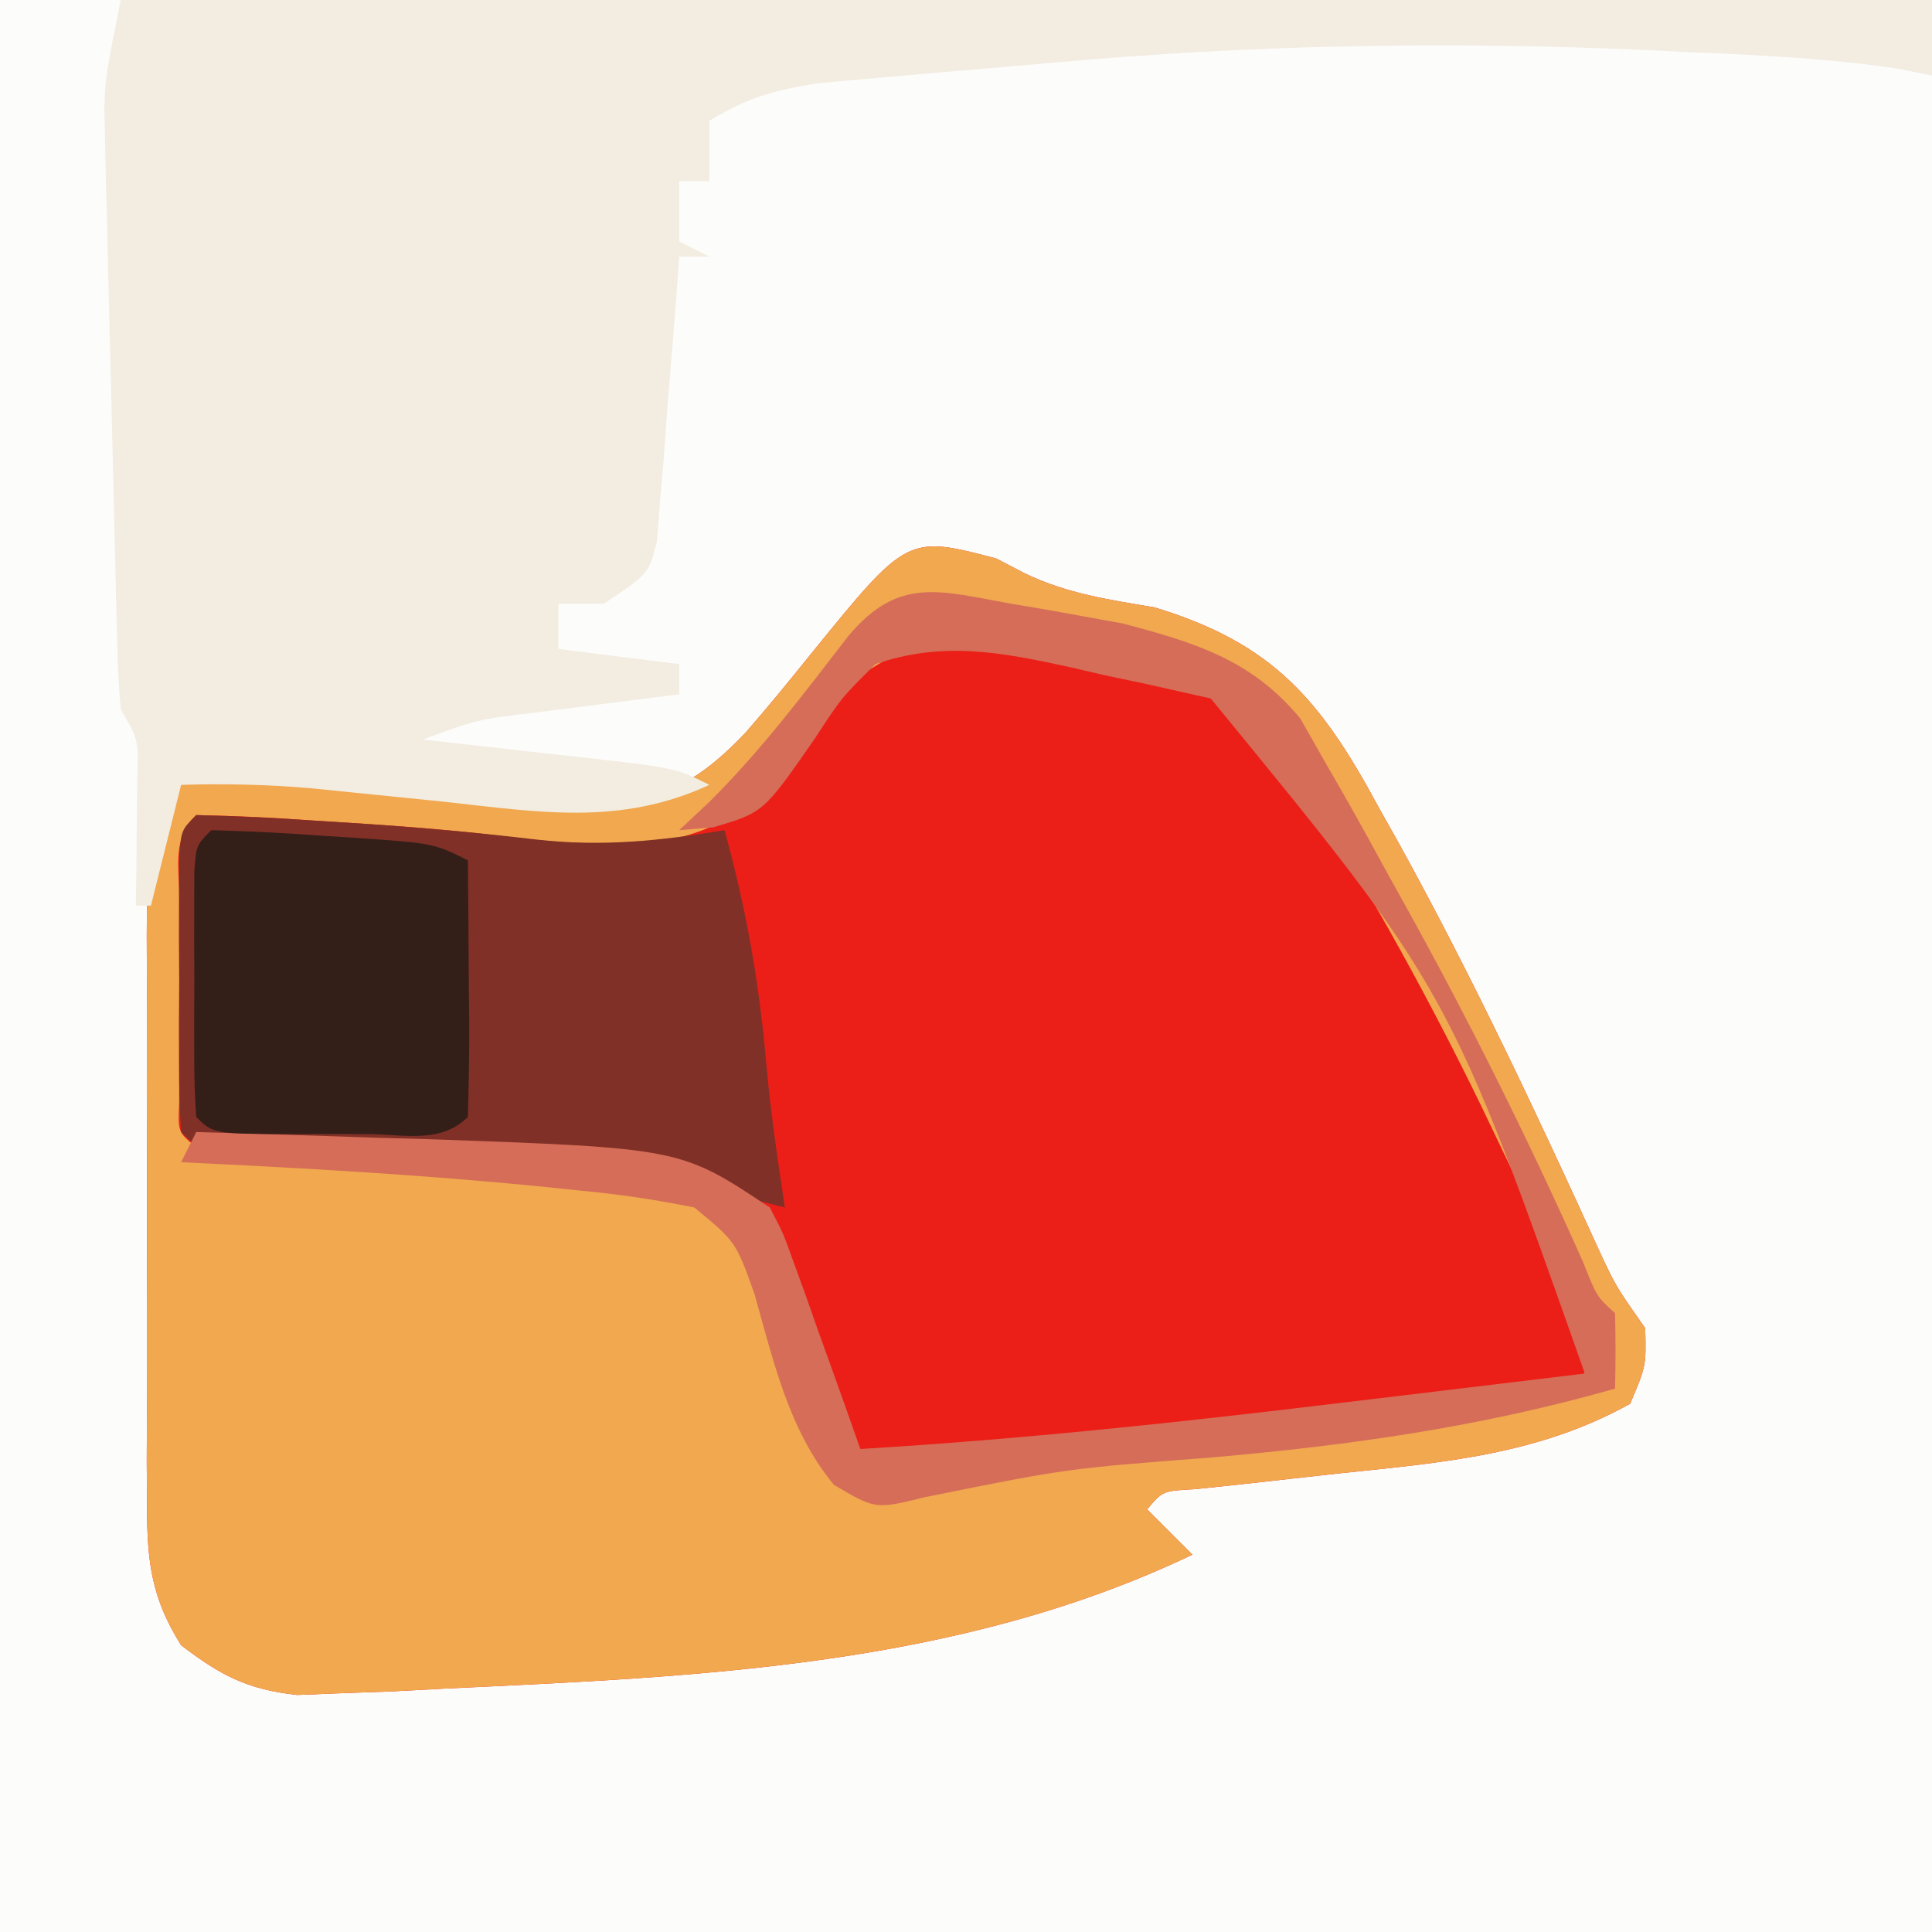 <?xml version="1.0" encoding="iso-8859-1"?>
<svg height="128" version="1.1" width="128" xmlns="http://www.w3.org/2000/svg">
	

	<rect width="100%" height="100%" fill="#333333" stroke="none"/>
	

	<path d="M0 0 C42.24 0 84.48 0 128 0 C128 42.24 128 84.48 128 128 C85.76 128 43.52 128 0 128 C0 85.76 0 43.52 0 0 Z " fill="#FCFCFB" transform="translate(0,0)"/>
	

	<path d="M0 0 C0.625 0.326 1.25 0.652 1.895 0.988 C4.691 2.332 7.447 2.729 10.488 3.242 C18.378 5.623 21.527 9.426 25.312 16.438 C25.773 17.26 26.234 18.082 26.709 18.93 C31.573 27.754 35.855 36.867 40.03 46.033 C41.063 48.235 41.063 48.235 43 51 C43.062 53.5 43.062 53.5 42 56 C35.868 59.413 29.52 59.902 22.625 60.625 C20.45 60.864 18.276 61.106 16.102 61.352 C15.146 61.453 14.19 61.554 13.206 61.659 C11.03 61.773 11.03 61.773 10 63 C10.99 63.99 11.98 64.98 13 66 C-2.532 73.414 -19.621 74.078 -36.562 74.875 C-37.722 74.937 -38.882 74.998 -40.077 75.062 C-41.166 75.101 -42.256 75.14 -43.379 75.18 C-44.826 75.237 -44.826 75.237 -46.303 75.296 C-49.604 74.934 -51.371 74.011 -54 72 C-55.94 68.914 -56.252 66.524 -56.259 62.912 C-56.268 61.395 -56.268 61.395 -56.278 59.848 C-56.274 58.763 -56.27 57.677 -56.266 56.559 C-56.268 55.439 -56.269 54.32 -56.271 53.167 C-56.273 50.802 -56.269 48.438 -56.261 46.073 C-56.25 42.448 -56.261 38.823 -56.273 35.197 C-56.272 32.901 -56.27 30.605 -56.266 28.309 C-56.27 27.221 -56.274 26.134 -56.278 25.013 C-56.272 24.005 -56.265 22.997 -56.259 21.959 C-56.257 21.071 -56.256 20.184 -56.254 19.27 C-56 17 -56 17 -54 14 C-51.138 13.915 -48.525 14.004 -45.688 14.25 C-44.881 14.306 -44.074 14.362 -43.243 14.419 C-39.518 14.683 -35.809 15.02 -32.094 15.406 C-30.97 15.52 -29.846 15.633 -28.688 15.75 C-27.701 15.869 -26.715 15.987 -25.699 16.109 C-21.661 15.946 -19.387 14.448 -16.611 11.549 C-15.137 9.854 -13.718 8.127 -12.312 6.375 C-5.888 -1.542 -5.888 -1.542 0 0 Z " fill="#EB1F18" transform="translate(66,37)"/>
	

	<path d="M0 0 C0.625 0.326 1.25 0.652 1.895 0.988 C4.691 2.332 7.447 2.729 10.488 3.242 C18.378 5.623 21.527 9.426 25.312 16.438 C25.773 17.26 26.234 18.082 26.709 18.93 C31.573 27.754 35.855 36.867 40.03 46.033 C41.063 48.235 41.063 48.235 43 51 C43.062 53.5 43.062 53.5 42 56 C35.868 59.413 29.52 59.902 22.625 60.625 C20.45 60.864 18.276 61.106 16.102 61.352 C15.146 61.453 14.19 61.554 13.206 61.659 C11.03 61.773 11.03 61.773 10 63 C10.99 63.99 11.98 64.98 13 66 C-2.532 73.414 -19.621 74.078 -36.562 74.875 C-37.722 74.937 -38.882 74.998 -40.077 75.062 C-41.166 75.101 -42.256 75.14 -43.379 75.18 C-44.826 75.237 -44.826 75.237 -46.303 75.296 C-49.604 74.934 -51.371 74.011 -54 72 C-55.94 68.914 -56.252 66.524 -56.259 62.912 C-56.268 61.395 -56.268 61.395 -56.278 59.848 C-56.274 58.763 -56.27 57.677 -56.266 56.559 C-56.268 55.439 -56.269 54.32 -56.271 53.167 C-56.273 50.802 -56.269 48.438 -56.261 46.073 C-56.25 42.448 -56.261 38.823 -56.273 35.197 C-56.272 32.901 -56.27 30.605 -56.266 28.309 C-56.27 27.221 -56.274 26.134 -56.278 25.013 C-56.272 24.005 -56.265 22.997 -56.259 21.959 C-56.257 21.071 -56.256 20.184 -56.254 19.27 C-56 17 -56 17 -54 14 C-51.138 13.915 -48.525 14.004 -45.688 14.25 C-44.881 14.306 -44.074 14.362 -43.243 14.419 C-39.518 14.683 -35.809 15.02 -32.094 15.406 C-30.97 15.52 -29.846 15.633 -28.688 15.75 C-27.701 15.869 -26.715 15.987 -25.699 16.109 C-21.661 15.946 -19.387 14.448 -16.611 11.549 C-15.137 9.854 -13.718 8.127 -12.312 6.375 C-5.888 -1.542 -5.888 -1.542 0 0 Z M-11 9 C-11.925 10.369 -12.841 11.745 -13.75 13.125 C-15.988 16.191 -17.547 17.617 -21.25 18.562 C-25.259 19.133 -28.965 18.889 -32.965 18.363 C-36.99 17.881 -41.017 17.623 -45.062 17.375 C-45.826 17.323 -46.589 17.271 -47.375 17.218 C-49.248 17.103 -51.124 17.047 -53 17 C-54.589 18.589 -54.13 20.239 -54.133 22.438 C-54.134 23.332 -54.135 24.227 -54.137 25.148 C-54.133 26.089 -54.129 27.03 -54.125 28 C-54.129 28.941 -54.133 29.882 -54.137 30.852 C-54.135 31.746 -54.134 32.641 -54.133 33.562 C-54.132 34.389 -54.131 35.215 -54.129 36.066 C-54.213 38.007 -54.213 38.007 -53 39 C-51.265 39.134 -49.525 39.204 -47.785 39.246 C-46.706 39.279 -45.626 39.312 -44.514 39.346 C-42.248 39.406 -39.982 39.463 -37.717 39.518 C-29.874 39.763 -22.47 40.51 -15 43 C-14.918 43.784 -14.835 44.568 -14.75 45.375 C-13.812 49.906 -12.379 56.621 -9 60 C0.563 59.811 10.138 58.477 19.618 57.271 C21.789 56.995 23.961 56.728 26.133 56.461 C27.521 56.287 28.909 56.112 30.297 55.938 C31.538 55.782 32.779 55.626 34.058 55.465 C36.924 55.164 36.924 55.164 39 54 C38.411 50.537 37.524 47.621 36.031 44.445 C35.629 43.59 35.227 42.735 34.813 41.853 C34.38 40.953 33.946 40.053 33.5 39.125 C33.056 38.197 32.612 37.269 32.154 36.313 C28.234 28.247 23.893 20.514 19 13 C18.408 11.88 18.408 11.88 17.805 10.738 C14.809 7.853 11.055 7.52 7.062 6.75 C6.251 6.577 5.44 6.405 4.604 6.227 C-3.883 4.464 -3.883 4.464 -11 9 Z " fill="#F1A84F" transform="translate(66,37)"/>
	

	<path d="M0 0 C39.6 0 79.2 0 120 0 C120 1.65 120 3.3 120 5 C119.225 4.847 118.451 4.693 117.652 4.535 C112.958 3.847 108.299 3.637 103.562 3.438 C102.666 3.394 101.769 3.351 100.846 3.307 C87.654 2.723 74.7 2.975 61.562 4.172 C59.277 4.378 56.991 4.568 54.705 4.758 C53.237 4.887 51.769 5.017 50.301 5.148 C48.993 5.264 47.685 5.379 46.337 5.498 C43.394 5.941 41.507 6.462 39 8 C39 9.32 39 10.64 39 12 C38.34 12 37.68 12 37 12 C37 13.32 37 14.64 37 16 C37.66 16.33 38.32 16.66 39 17 C38.34 17 37.68 17 37 17 C36.955 17.626 36.91 18.251 36.864 18.896 C36.653 21.724 36.421 24.549 36.188 27.375 C36.117 28.36 36.047 29.345 35.975 30.359 C35.894 31.3 35.813 32.241 35.73 33.211 C35.628 34.515 35.628 34.515 35.524 35.845 C35 38 35 38 32 40 C31.01 40 30.02 40 29 40 C29 40.99 29 41.98 29 43 C31.64 43.33 34.28 43.66 37 44 C37 44.66 37 45.32 37 46 C35.411 46.199 35.411 46.199 33.789 46.402 C32.401 46.581 31.013 46.759 29.625 46.938 C28.577 47.068 28.577 47.068 27.508 47.201 C23.632 47.663 23.632 47.663 20 49 C21.204 49.133 22.408 49.266 23.648 49.402 C25.224 49.581 26.8 49.759 28.375 49.938 C29.169 50.025 29.963 50.112 30.781 50.201 C36.773 50.887 36.773 50.887 39 52 C33.105 54.725 27.75 53.812 21.5 53.125 C19.469 52.917 17.438 52.711 15.406 52.508 C14.465 52.413 13.524 52.318 12.555 52.22 C9.694 51.974 6.87 51.912 4 52 C3.34 54.64 2.68 57.28 2 60 C1.67 60 1.34 60 1 60 C1.017 58.844 1.017 58.844 1.035 57.664 C1.044 56.661 1.053 55.658 1.062 54.625 C1.074 53.627 1.086 52.63 1.098 51.602 C1.18 49.016 1.18 49.016 0 47 C-0.122 45.669 -0.187 44.333 -0.221 42.997 C-0.244 42.172 -0.268 41.348 -0.291 40.498 C-0.311 39.605 -0.331 38.713 -0.352 37.793 C-0.375 36.875 -0.398 35.958 -0.422 35.013 C-0.469 33.068 -0.515 31.124 -0.558 29.179 C-0.624 26.21 -0.702 23.241 -0.781 20.271 C-0.826 18.383 -0.87 16.494 -0.914 14.605 C-0.938 13.719 -0.962 12.832 -0.986 11.919 C-1.003 11.085 -1.02 10.251 -1.038 9.391 C-1.055 8.662 -1.072 7.933 -1.089 7.182 C-1 5 -1 5 0 0 Z " fill="#F3ECE1" transform="translate(8,0)"/>
	

	<path d="M0 0 C2.66 0.066 5.285 0.194 7.938 0.375 C8.712 0.423 9.486 0.471 10.283 0.521 C14.392 0.787 18.473 1.138 22.562 1.625 C26.885 2.107 30.715 1.714 35 1 C36.45 6.221 37.314 11.194 37.781 16.59 C38.068 19.749 38.523 22.865 39 26 C38.147 25.784 38.147 25.784 37.277 25.564 C28.782 23.459 20.69 22.647 11.938 22.438 C9.696 22.378 7.456 22.314 5.215 22.246 C4.236 22.222 3.258 22.198 2.25 22.174 C-0 22 -0 22 -1 21 C-1.099 19.523 -1.131 18.042 -1.133 16.562 C-1.134 15.668 -1.135 14.773 -1.137 13.852 C-1.131 12.44 -1.131 12.44 -1.125 11 C-1.129 10.059 -1.133 9.118 -1.137 8.148 C-1.135 7.254 -1.134 6.359 -1.133 5.438 C-1.131 4.198 -1.131 4.198 -1.129 2.934 C-1 1 -1 1 0 0 Z " fill="#813027" transform="translate(13,54)"/>
	

	

	

	<path d="M0 0 C0.804 0.135 1.609 0.271 2.438 0.41 C3.706 0.64 3.706 0.64 5 0.875 C5.784 1.017 6.567 1.159 7.375 1.305 C12.17 2.575 15.929 3.702 19.152 7.609 C19.741 8.646 20.331 9.682 20.938 10.75 C21.265 11.318 21.593 11.886 21.931 12.471 C22.978 14.302 23.991 16.148 25 18 C25.513 18.923 25.513 18.923 26.037 19.865 C30.341 27.618 34.255 35.487 37.871 43.586 C38.786 45.899 38.786 45.899 40 47 C40.041 48.666 40.043 50.334 40 52 C31.12 54.535 22.435 55.76 13.25 56.562 C3.67 57.296 3.67 57.296 -5.719 59.191 C-9 60 -9 60 -11.75 58.375 C-14.732 54.773 -15.761 50.166 -17.008 45.742 C-18.251 42.26 -18.251 42.26 -21 40 C-23.594 39.472 -26.004 39.117 -28.625 38.875 C-29.366 38.797 -30.107 38.719 -30.871 38.639 C-38.896 37.834 -46.945 37.383 -55 37 C-54.67 36.34 -54.34 35.68 -54 35 C-50.041 35.111 -46.083 35.242 -42.125 35.375 C-41.016 35.406 -39.908 35.437 -38.766 35.469 C-21.904 36.064 -21.904 36.064 -16 40 C-15.109 41.696 -15.109 41.696 -14.395 43.695 C-14.133 44.411 -13.872 45.126 -13.604 45.863 C-13.342 46.61 -13.081 47.356 -12.812 48.125 C-12.54 48.879 -12.267 49.633 -11.986 50.41 C-11.315 52.27 -10.656 54.135 -10 56 C0.681 55.358 11.256 54.226 21.875 52.938 C23.449 52.749 25.023 52.561 26.598 52.373 C30.399 51.919 34.2 51.461 38 51 C29.02 25.554 29.02 25.554 13.216 6.276 C12.51 6.118 11.805 5.96 11.078 5.797 C10.3 5.622 9.521 5.446 8.719 5.266 C7.497 5.01 7.497 5.01 6.25 4.75 C5.451 4.564 4.652 4.379 3.828 4.188 C-0.671 3.211 -4.534 2.461 -9 4 C-11.25 6.224 -11.25 6.224 -13.062 9 C-16.415 13.827 -16.415 13.827 -19.746 14.812 C-20.49 14.874 -21.234 14.936 -22 15 C-21.34 14.381 -20.68 13.762 -20 13.125 C-16.581 9.735 -13.712 5.912 -10.77 2.109 C-7.442 -1.858 -4.664 -0.832 0 0 Z " fill="#D56D58" transform="translate(67,40)"/>
	

	

	<path d="M0 0 C2.496 0.065 4.95 0.191 7.438 0.375 C8.132 0.419 8.826 0.463 9.541 0.508 C14.74 0.87 14.74 0.87 17 2 C17.027 4.813 17.047 7.625 17.062 10.438 C17.071 11.24 17.079 12.042 17.088 12.869 C17.097 14.913 17.052 16.957 17 19 C15.179 20.821 12.693 20.132 10.273 20.137 C9.523 20.133 8.773 20.129 8 20.125 C6.875 20.131 6.875 20.131 5.727 20.137 C0.127 20.127 0.127 20.127 -1 19 C-1.098 17.67 -1.131 16.334 -1.133 15 C-1.134 14.196 -1.135 13.391 -1.137 12.562 C-1.133 11.717 -1.129 10.871 -1.125 10 C-1.129 9.154 -1.133 8.309 -1.137 7.438 C-1.135 6.231 -1.135 6.231 -1.133 5 C-1.132 4.258 -1.131 3.515 -1.129 2.75 C-1 1 -1 1 0 0 Z " fill="#341F18" transform="translate(14,55)"/>
	

	

	

	

	

	

</svg>
